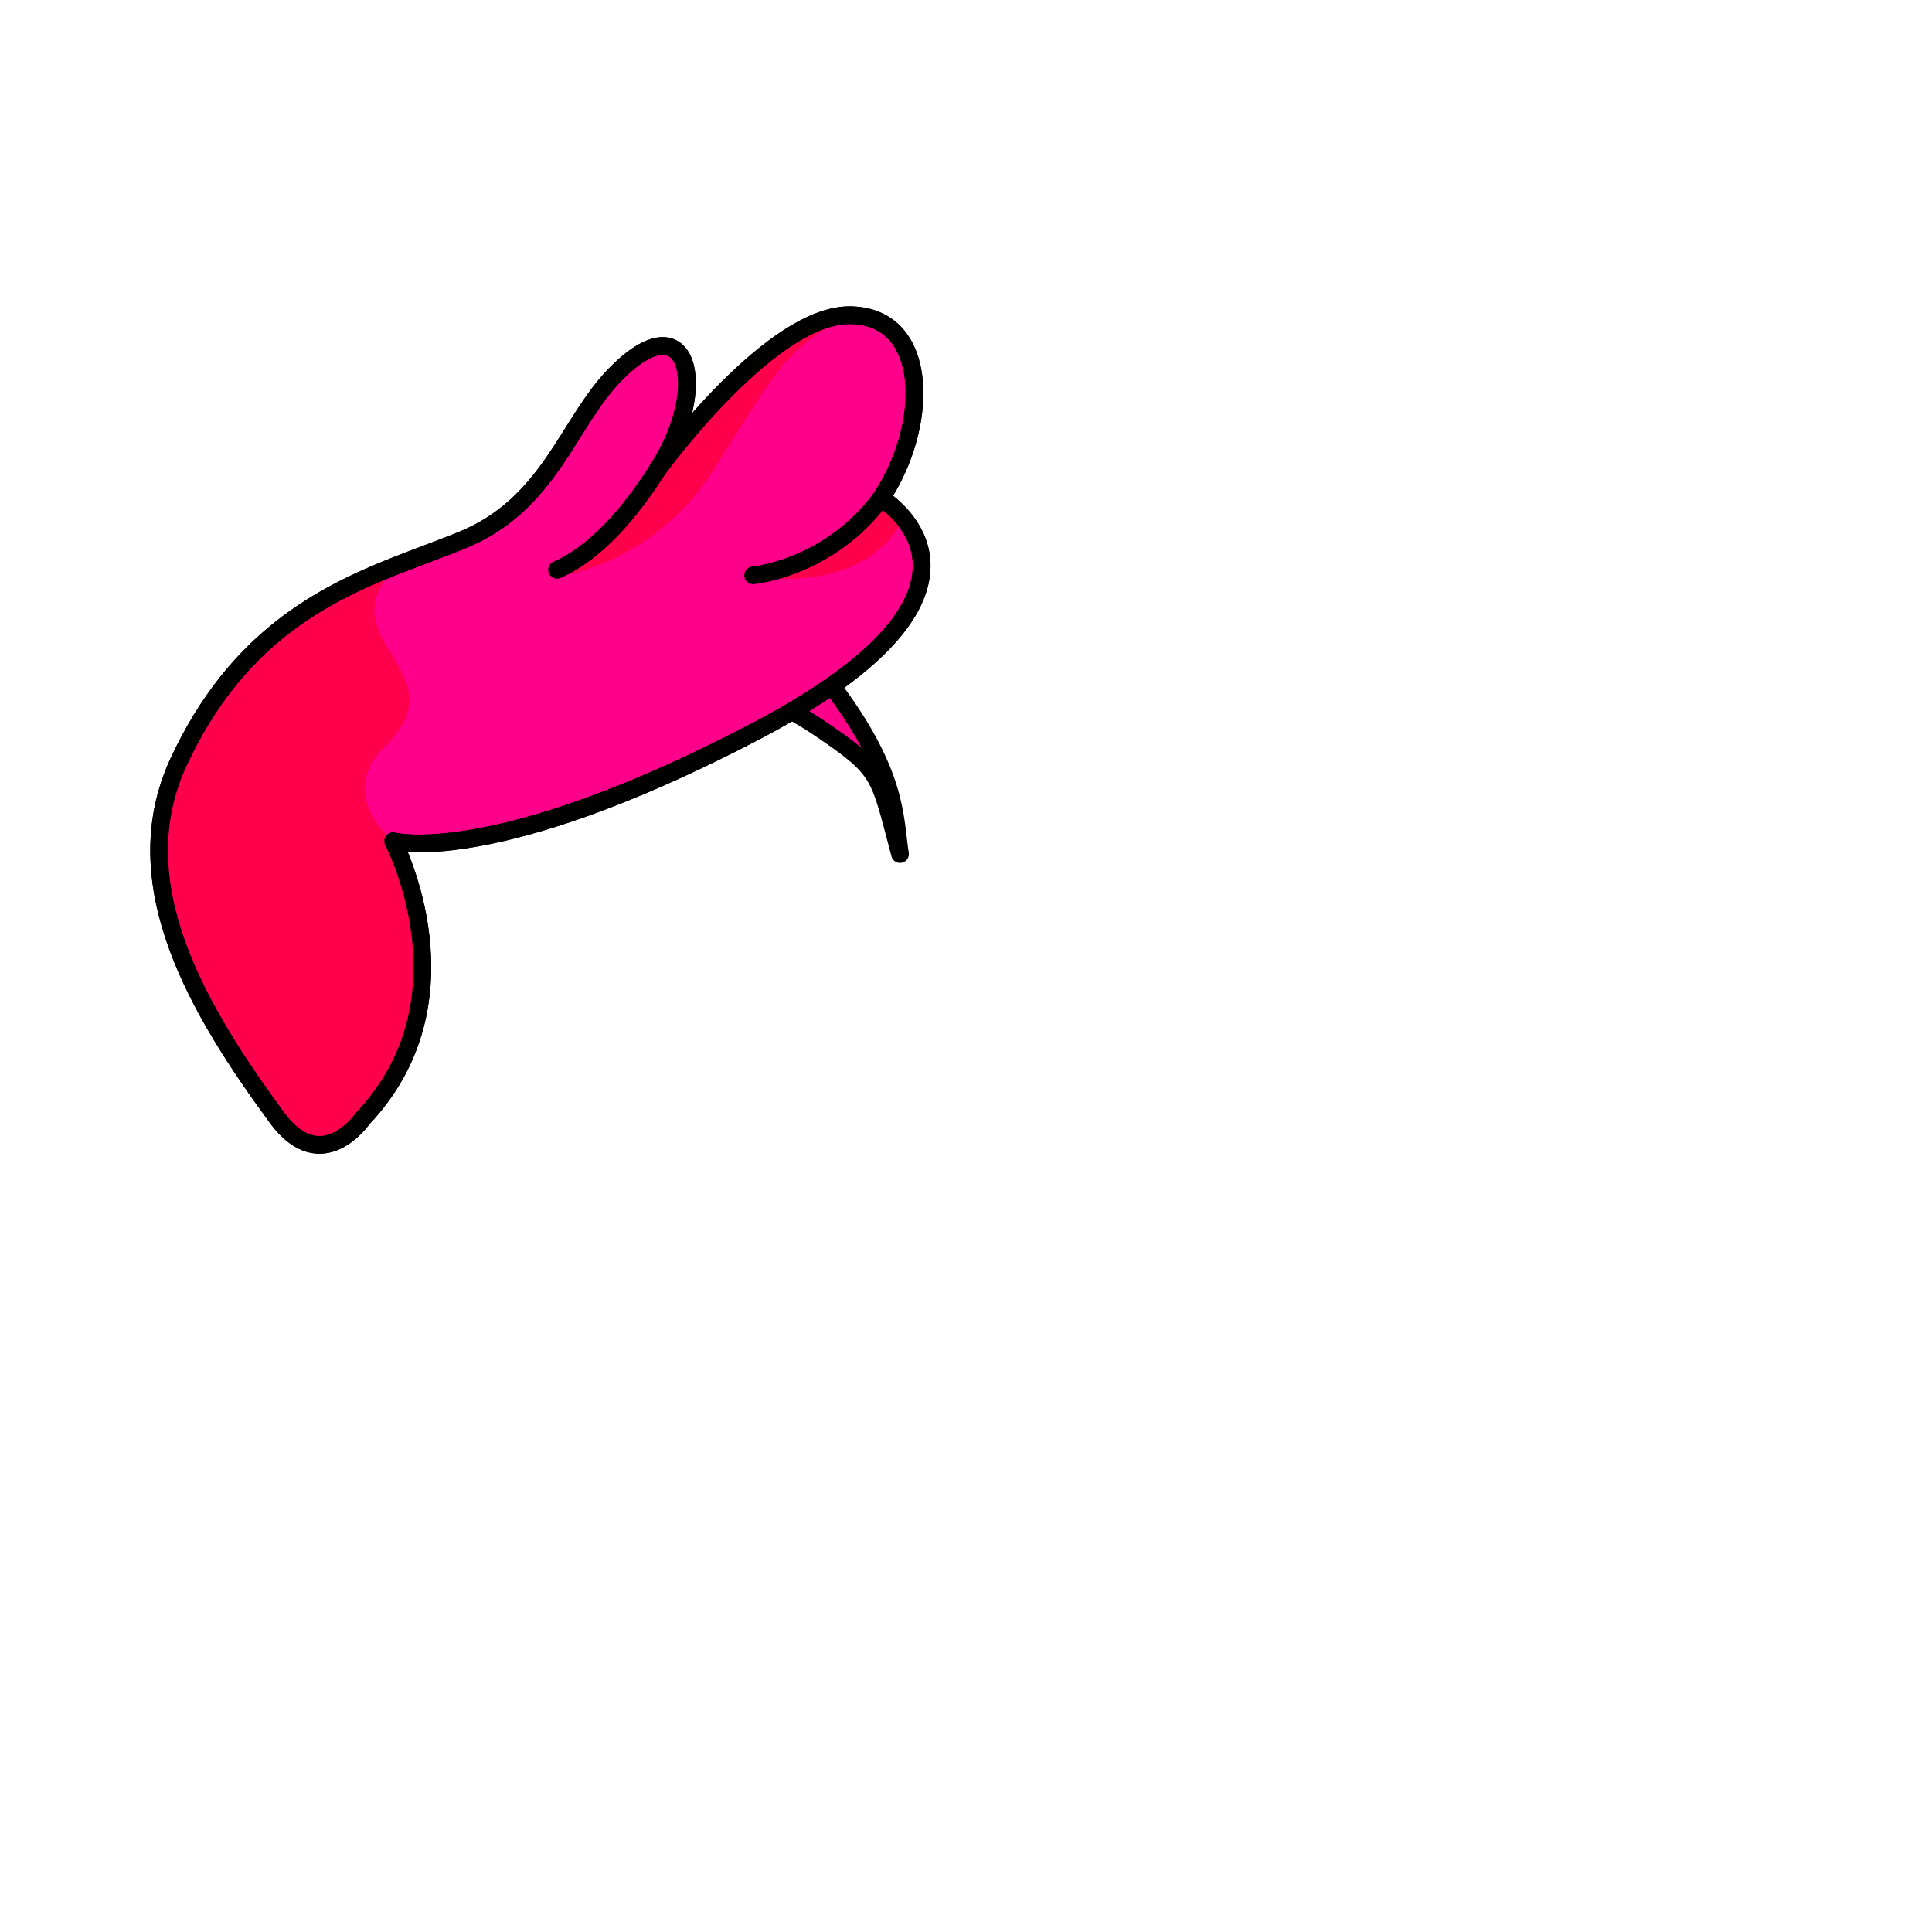<svg width="2000" height="2000" viewBox="0 0 2000 2000" fill="none" xmlns="http://www.w3.org/2000/svg">
<g clip-path="url(#clip0_1_379)">
<mask id="mask0_1_379" style="mask-type:luminance" maskUnits="userSpaceOnUse" x="0" y="0" width="2000" height="2000">
<path d="M2000 0H0V2000H2000V0Z" fill="white"/>
</mask>
<g mask="url(#mask0_1_379)">
<path d="M931.71 884.121C909.29 800.471 913.77 797.981 847.25 753.071C807.22 726.031 761.69 707.431 713.6 698.991C721.93 678.041 733.23 650.891 743.17 646.781C758.36 640.581 855.07 702.111 855.07 702.111C930.35 798.861 925.58 846.001 931.71 884.121Z" fill="#FF008B" stroke="black" stroke-width="18.34" stroke-linecap="round" stroke-linejoin="round"/>
<path d="M861.039 709.891C848.749 718.441 835.029 727.241 819.659 736.271C807.409 743.531 794.049 750.911 779.629 758.431C664.719 818.301 580.119 847.581 520.829 861.451C442.609 879.761 408.459 871.251 406.949 870.881C408.489 873.851 491.739 1035.02 375.329 1157.93C375.329 1157.93 333.469 1219.16 287.429 1157.93C206.279 1047.35 126.109 915.241 185.029 788.561C244.209 661.401 332.509 616.091 411.539 584.911C434.979 575.661 457.659 567.631 478.459 559.121C569.449 521.851 587.679 437.721 637.129 387.421C713.439 309.751 735.779 401.911 680.529 486.481C687.459 477.011 799.839 324.831 880.549 326.301C963.869 327.801 961.519 442.201 912.029 515.651C912.029 515.651 1034.79 588.511 861.029 709.911L861.039 709.891Z" fill="#FF008B" stroke="black" stroke-width="18.34" stroke-linecap="round" stroke-linejoin="round"/>
<path d="M406.959 870.88C408.499 873.85 491.749 1035.02 375.339 1157.93C375.339 1157.93 333.479 1219.16 287.439 1157.93C206.289 1047.35 126.119 915.24 185.039 788.56C244.219 661.4 332.519 616.09 411.549 584.91C332.929 662.76 479.479 693.67 398.399 772.82C346.359 823.62 408.469 871.25 406.969 870.89L406.959 870.88Z" fill="#FF004C"/>
<path d="M593.519 593.41C654.259 577.5 706.389 538.49 739.539 485.16C767.899 439.55 799.399 388.75 817.179 370.51C848.099 338.77 880.559 326.28 880.559 326.28C880.559 326.28 818.809 328.2 748.019 417.71C748.019 417.71 605.459 576.65 581.919 592.59C575.059 597.24 581.269 596.62 593.519 593.41Z" fill="#FF004C"/>
<path d="M934.069 538.41C934.069 538.41 908.039 606.451 793.869 598.761C838.829 581.601 909.819 533.69 914.549 524.22C919.279 514.75 934.069 538.41 934.069 538.41Z" fill="#FF004C"/>
<path d="M779.639 595.571C779.639 595.571 858.109 588.461 912.039 515.641" stroke="black" stroke-width="18.34" stroke-linecap="round" stroke-linejoin="round"/>
<path d="M576.619 589.89C616.429 572.28 651.429 531.96 680.219 486.94" stroke="black" stroke-width="18.34" stroke-linecap="round" stroke-linejoin="round"/>
<path d="M861.039 709.891C848.749 718.441 835.029 727.241 819.659 736.271C807.409 743.531 794.049 750.911 779.629 758.431C664.719 818.301 580.119 847.581 520.829 861.451C442.609 879.761 408.459 871.251 406.949 870.881C408.489 873.851 491.739 1035.02 375.329 1157.93C375.329 1157.93 333.469 1219.16 287.429 1157.93C206.279 1047.35 126.109 915.241 185.029 788.561C244.209 661.401 332.509 616.091 411.539 584.911C434.979 575.661 457.659 567.631 478.459 559.121C569.449 521.851 587.679 437.721 637.129 387.421C713.439 309.751 735.779 401.911 680.529 486.481C687.459 477.011 799.839 324.831 880.549 326.301C963.869 327.801 961.519 442.201 912.029 515.651C912.029 515.651 1034.79 588.511 861.029 709.911L861.039 709.891Z" stroke="black" stroke-width="18.34" stroke-linecap="round" stroke-linejoin="round"/>
</g>
</g>
<defs>
<clipPath id="clip0_1_379">
<rect width="2000" height="2000" fill="white"/>
</clipPath>
</defs>
</svg>
